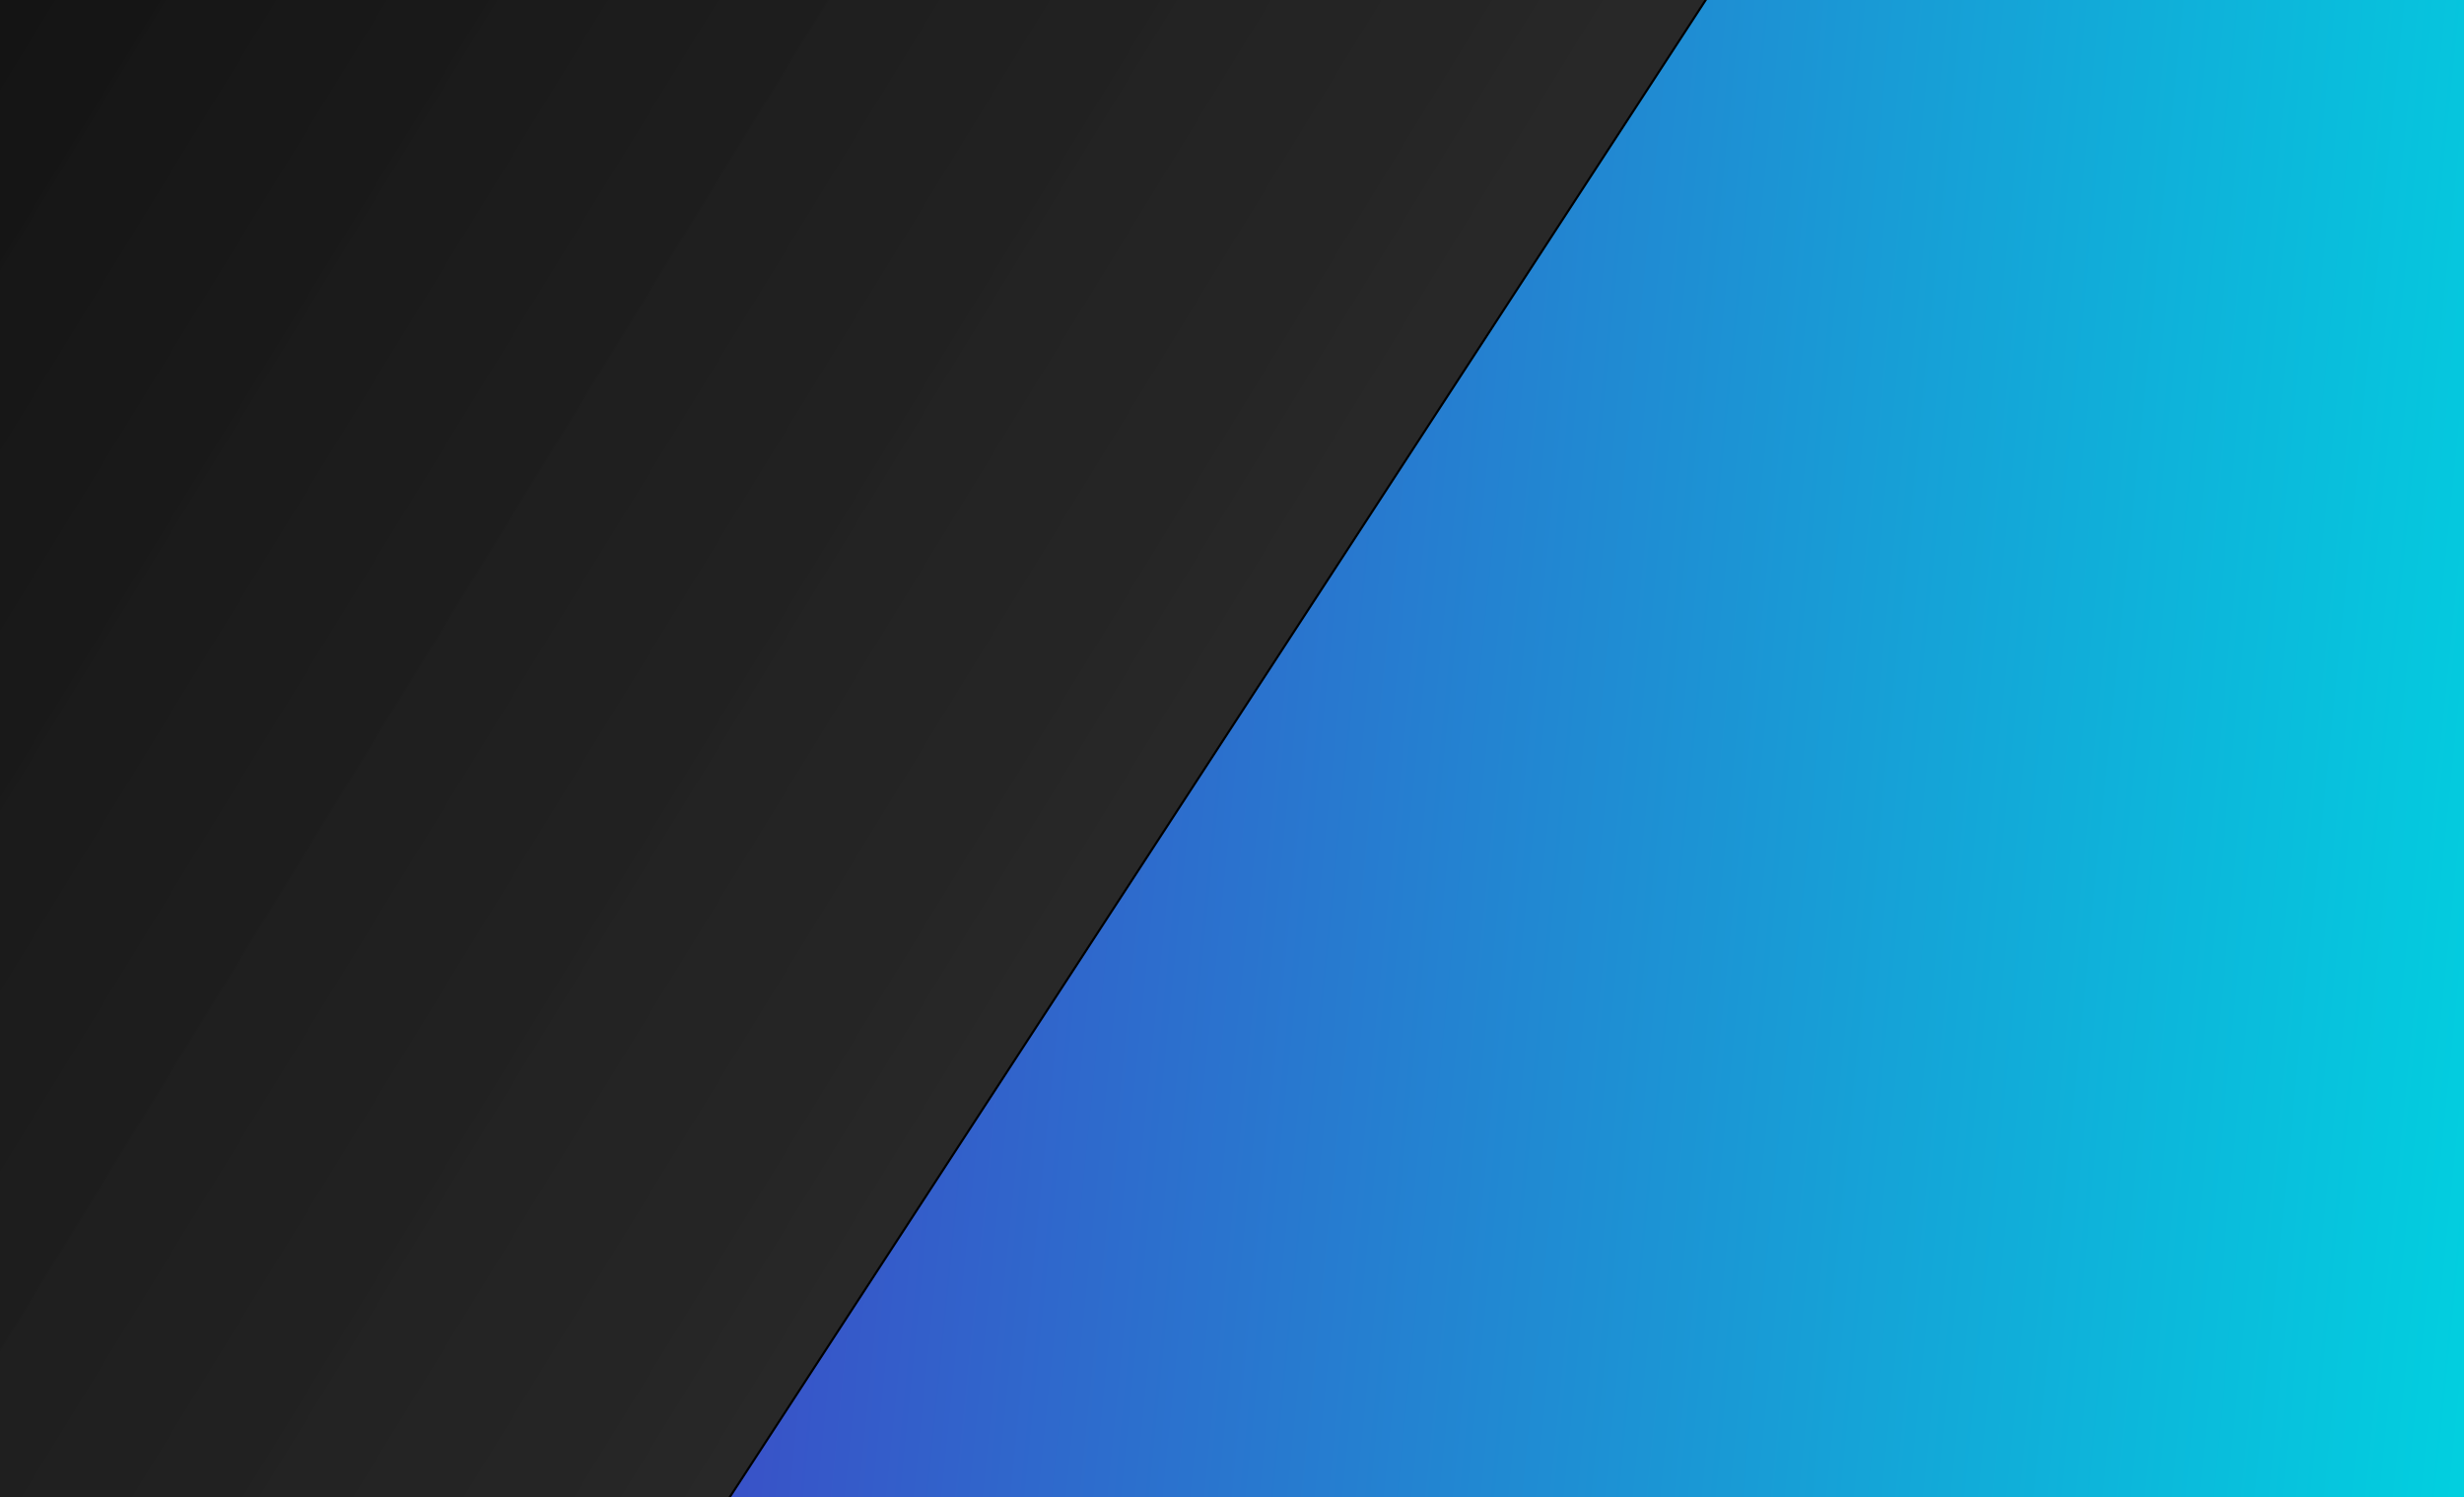 <svg width="1152" height="700" viewBox="0 0 1152 700" fill="none" xmlns="http://www.w3.org/2000/svg">
<g clip-path="url(#clip0)">
<rect width="1152" height="700" fill="url(#paint0_linear)"/>
<path d="M323.923 726.5L819.964 -34.5H1170.5V726.5H323.923Z" fill="url(#paint1_linear)" stroke="black"/>
</g>
<defs>
<linearGradient id="paint0_linear" x1="0" y1="0" x2="1149.17" y2="704.616" gradientUnits="userSpaceOnUse">
<stop stop-color="#141414"/>
<stop offset="1" stop-color="#212121" stop-opacity="0.88"/>
</linearGradient>
<linearGradient id="paint1_linear" x1="323" y1="-35" x2="1238.14" y2="56.658" gradientUnits="userSpaceOnUse">
<stop stop-color="#3F44C5"/>
<stop offset="1" stop-color="#00D3E0"/>
<stop offset="1" stop-color="#00D3E0"/>
</linearGradient>
<clipPath id="clip0">
<rect width="1152" height="700" fill="white"/>
</clipPath>
</defs>
</svg>
